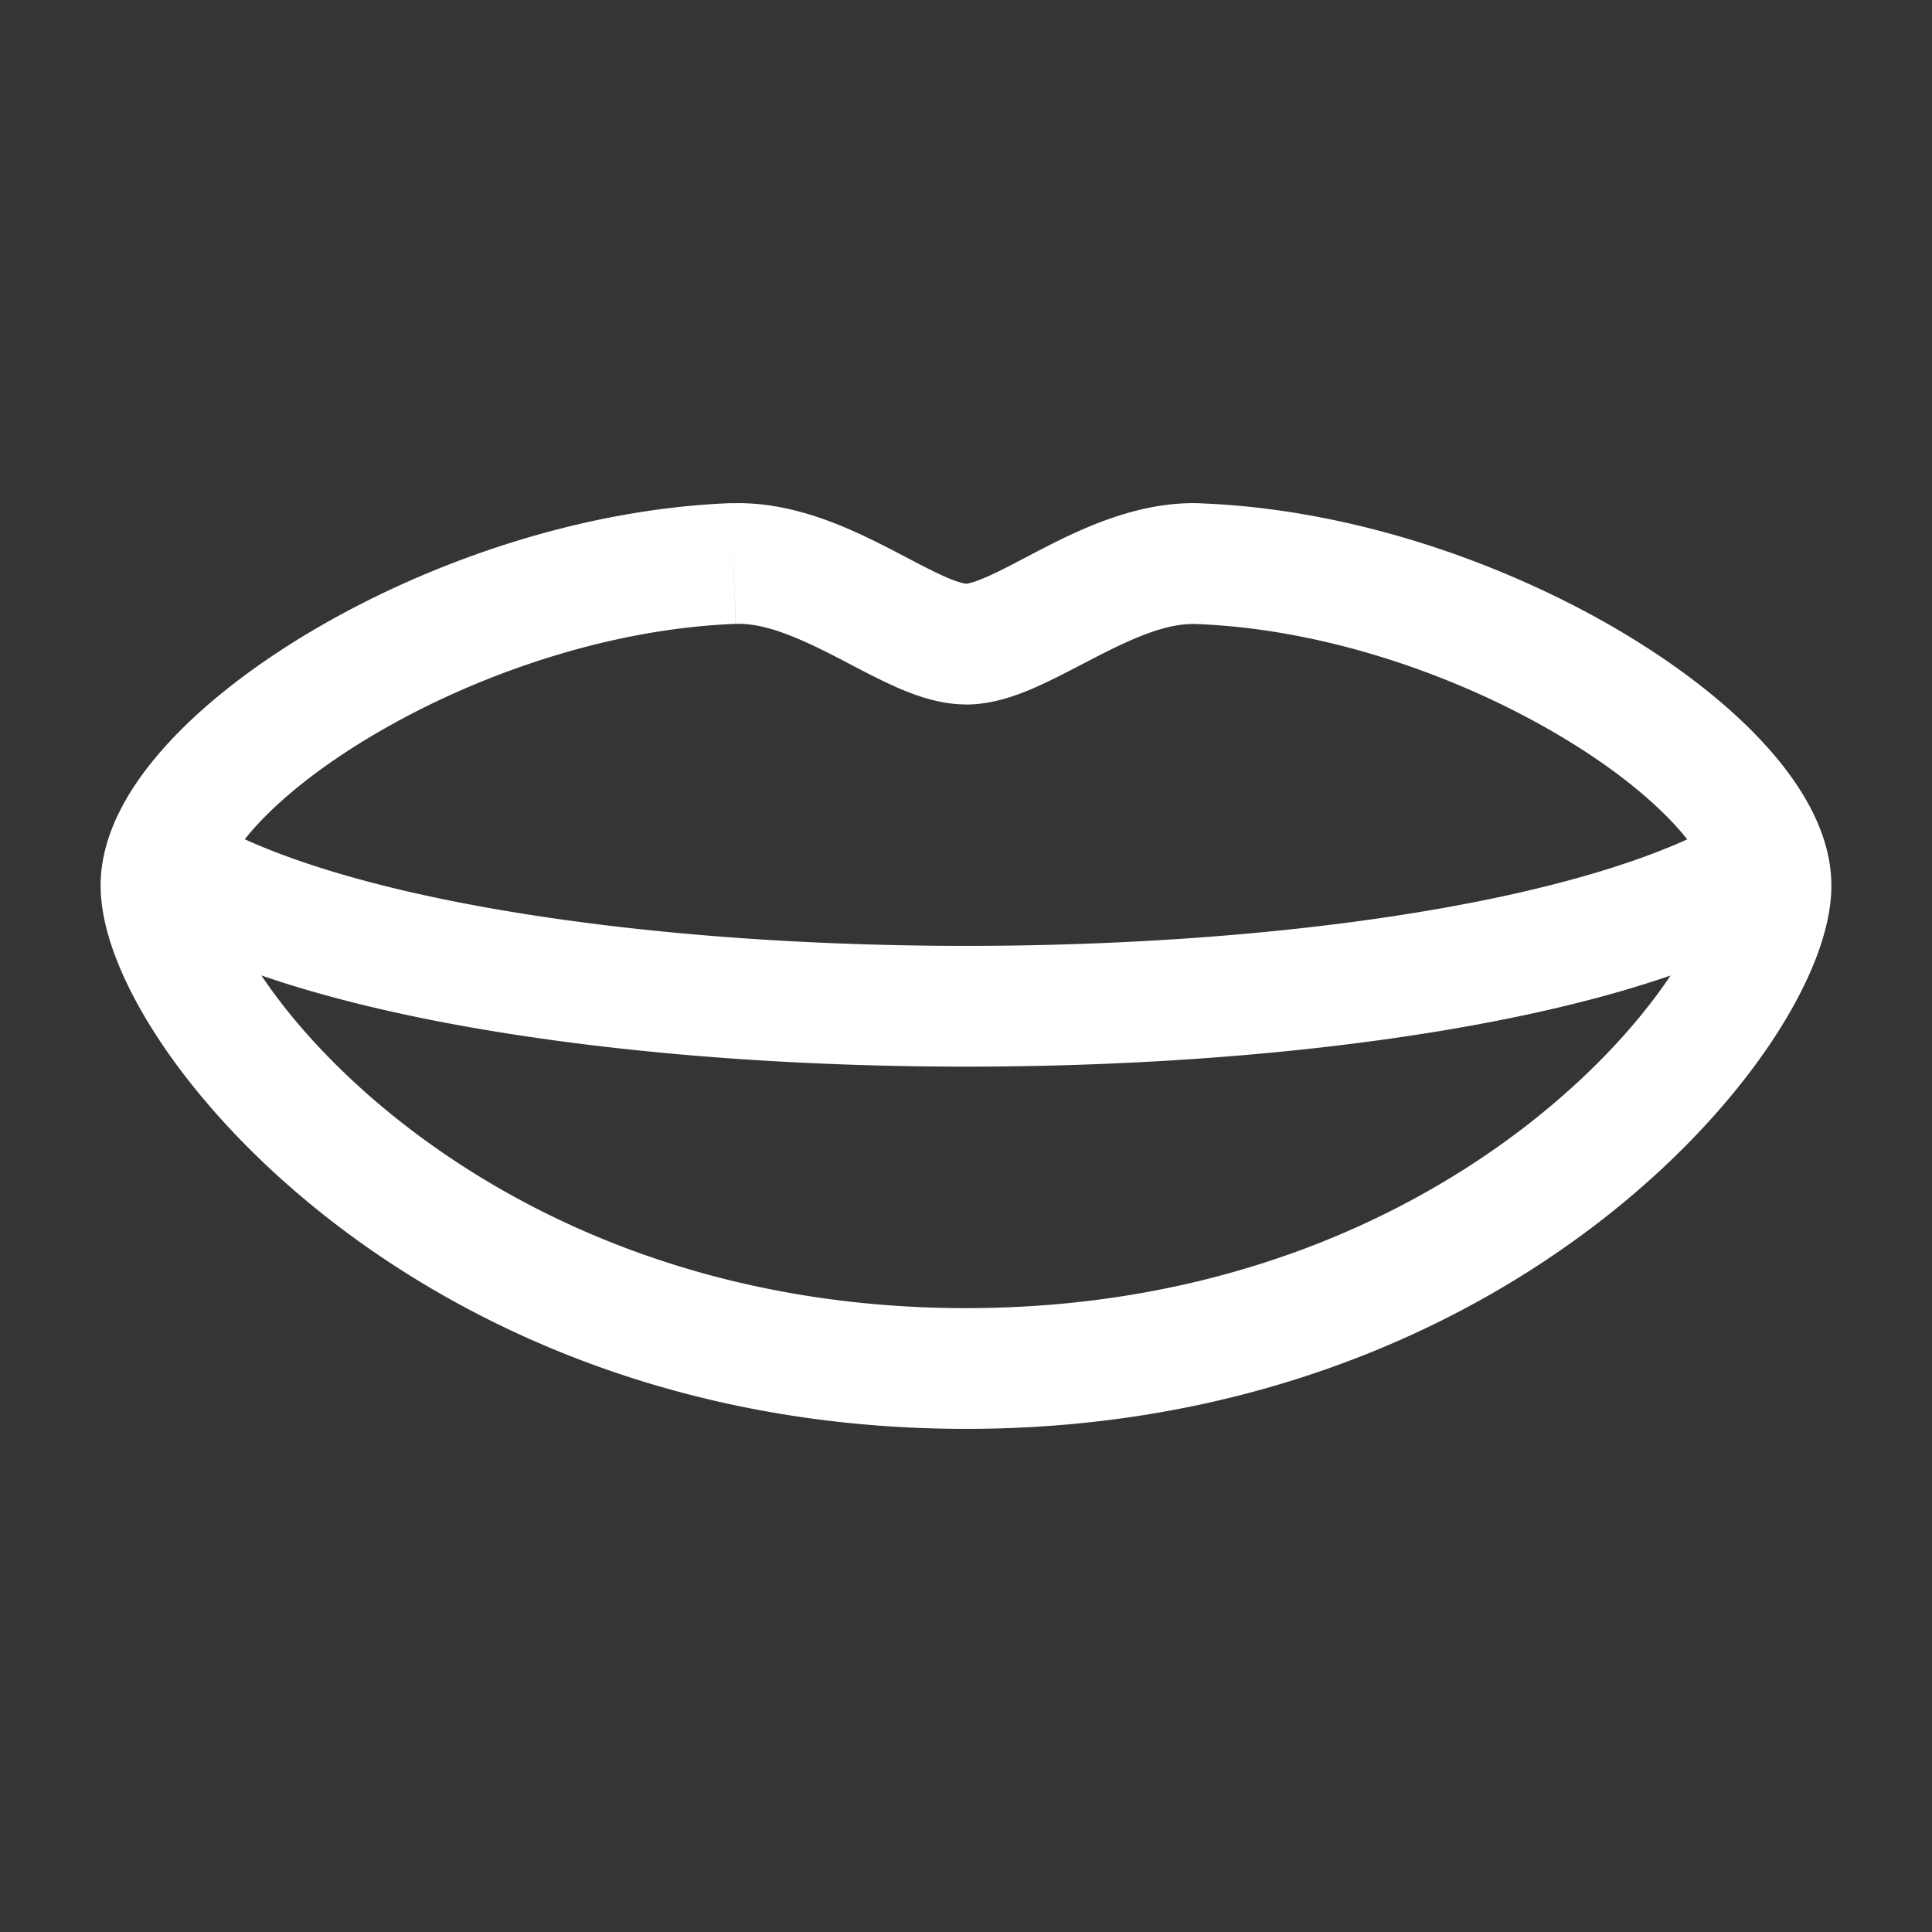 <svg xmlns="http://www.w3.org/2000/svg" width="24" height="24" fill="none"><rect width="100%" height="100%" fill="#333333" stroke="none"/><path fill="#fff" fill-opacity=".01" d="M24 0v24H0V0z"/><path fill="#FFFFFF" d="m9.111 7.001-.028-.75zm5.778 0 .028-.75zm6.361 4c0 .146-.115.554-.519 1.149-.382.563-.968 1.21-1.754 1.821C17.41 15.19 15.07 16.25 12 16.25v1.5c3.43 0 6.09-1.19 7.898-2.595.901-.7 1.597-1.46 2.074-2.162.455-.67.778-1.388.778-1.992zM12 16.25c-3.07 0-5.41-1.06-6.977-2.279-.786-.611-1.372-1.258-1.754-1.821-.404-.595-.519-1.003-.519-1.15h-1.5c0 .605.323 1.322.778 1.993.477.702 1.173 1.461 2.074 2.162C5.91 16.561 8.57 17.75 12 17.75zM2.75 11c0-.093.075-.346.427-.735.332-.365.83-.761 1.457-1.132C5.889 8.389 7.546 7.81 9.139 7.75l-.056-1.5c-1.885.072-3.784.744-5.214 1.591-.717.425-1.344.91-1.802 1.415-.437.482-.817 1.087-.817 1.744zm6.39-3.25c.337-.012.725.143 1.23.402.221.114.495.263.735.371.236.106.555.228.895.228v-1.5c.004 0-.016 0-.07-.015a1.664 1.664 0 0 1-.211-.081c-.192-.087-.389-.195-.663-.337-.489-.25-1.198-.595-1.973-.566zM12 8.752c.34 0 .659-.122.895-.228.24-.108.514-.257.736-.37.504-.26.892-.415 1.23-.402l.056-1.5c-.775-.029-1.484.316-1.973.567-.274.142-.471.25-.663.337-.09.04-.159.066-.212.081-.053.015-.073.015-.069.015zm2.86-1c1.594.06 3.251.638 4.506 1.382.627.37 1.125.767 1.457 1.132.352.389.427.642.427.736h1.5c0-.657-.38-1.262-.817-1.744-.458-.505-1.085-.99-1.802-1.415-1.43-.847-3.329-1.519-5.214-1.59zM2.166 11.67c1.103.552 2.63.942 4.317 1.196 1.7.257 3.612.384 5.518.384 1.906 0 3.819-.127 5.518-.384 1.687-.254 3.214-.644 4.317-1.195l-.67-1.342c-.897.448-2.245.809-3.87 1.054-1.614.244-3.45.367-5.295.367-1.844 0-3.681-.123-5.294-.367-1.626-.245-2.974-.606-3.87-1.054z"/></svg>
